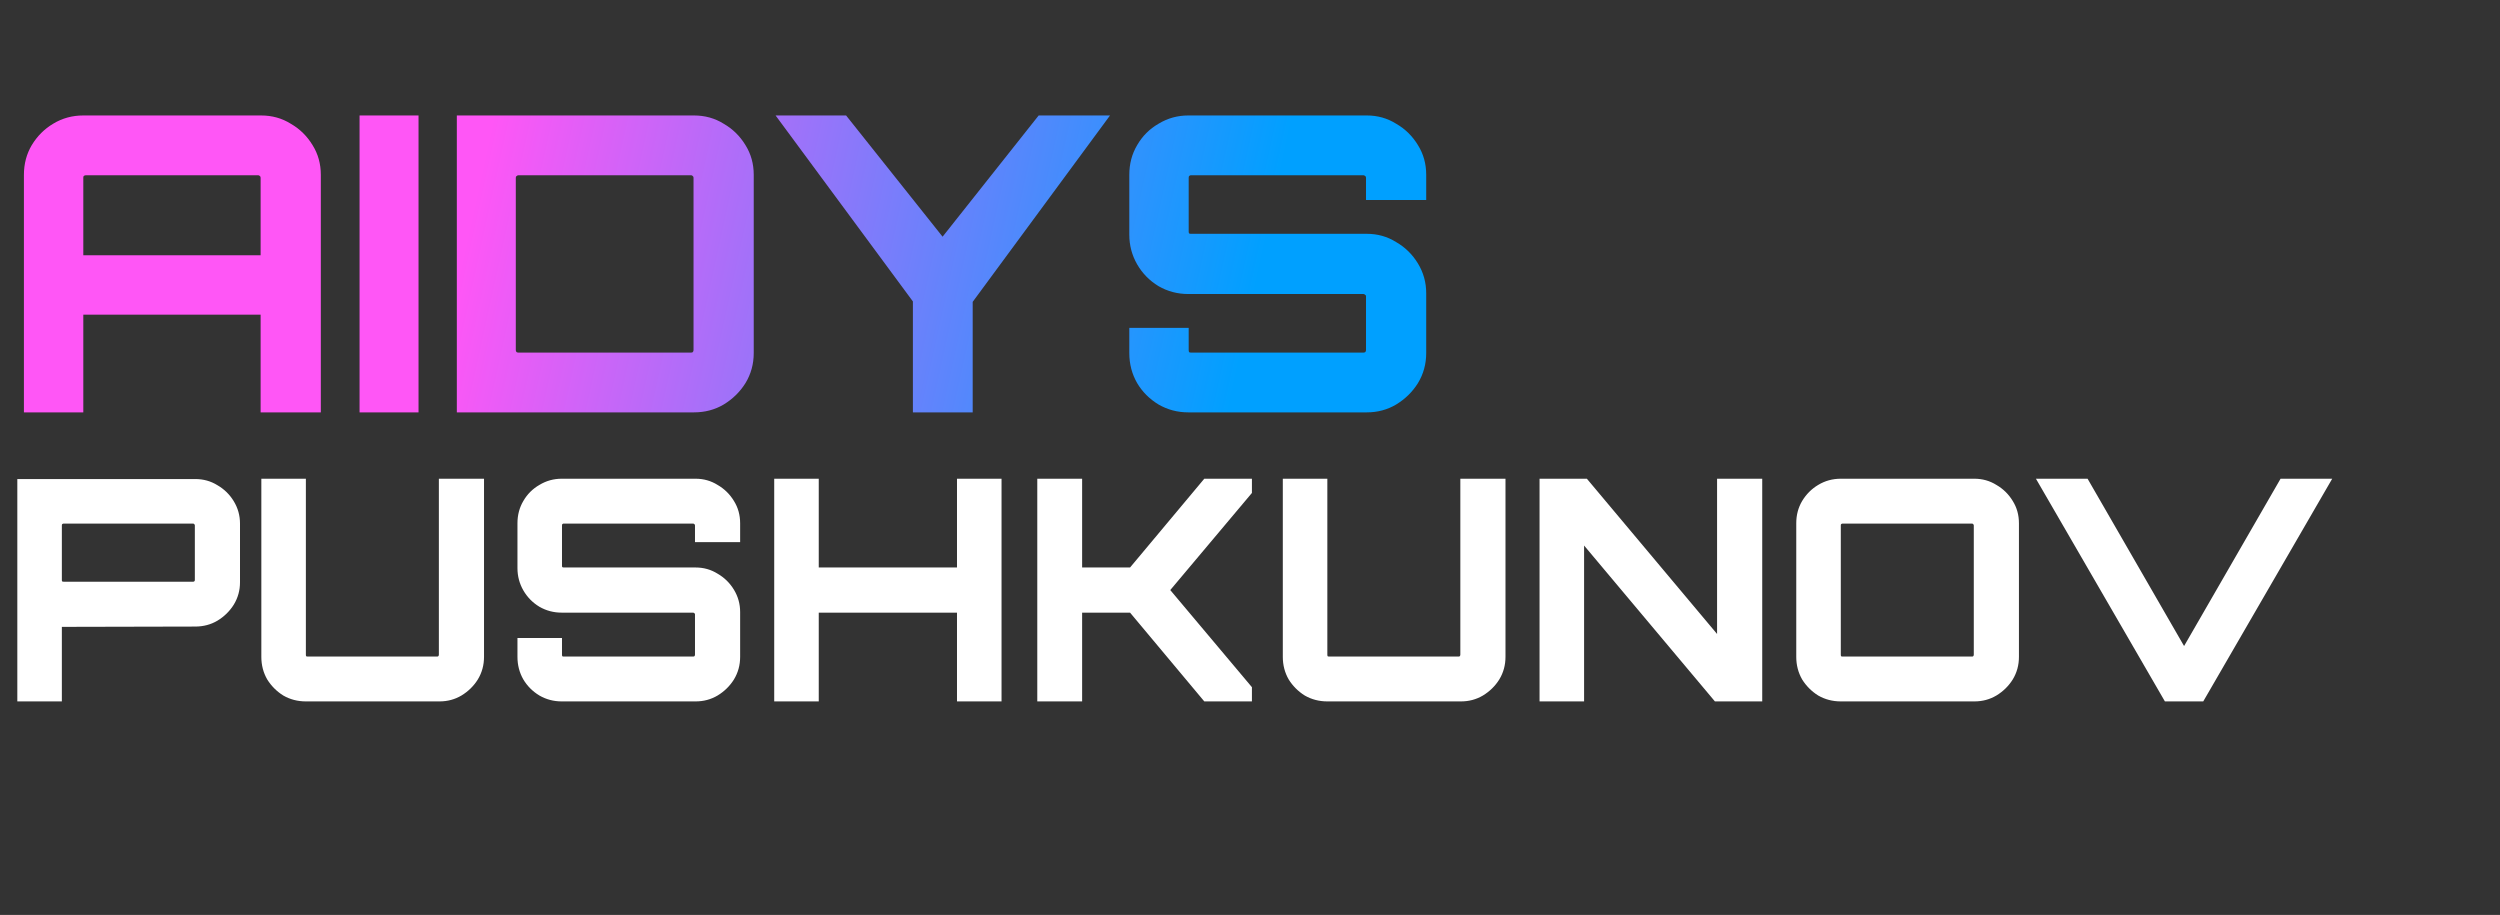 <svg width="194" height="71" viewBox="0 0 194 71" fill="none" xmlns="http://www.w3.org/2000/svg">
<rect x="0" y="0" width="194" height="71" fill="#333333" stroke="none"/>
<path d="M1.856 32V13.568C1.856 12.715 2.059 11.947 2.464 11.264C2.891 10.56 3.445 10.005 4.128 9.6C4.832 9.173 5.611 8.96 6.464 8.96H20.256C21.109 8.96 21.877 9.173 22.56 9.6C23.264 10.005 23.829 10.56 24.256 11.264C24.683 11.947 24.896 12.715 24.896 13.568V32H20.224V24.416H6.464V32H1.856ZM6.464 19.808H20.224V13.792C20.224 13.728 20.203 13.685 20.16 13.664C20.139 13.621 20.096 13.6 20.032 13.6H6.656C6.592 13.6 6.539 13.621 6.496 13.664C6.475 13.685 6.464 13.728 6.464 13.792V19.808ZM27.902 32V8.96H32.478V32H27.902ZM35.45 32V8.96H53.85C54.703 8.96 55.471 9.173 56.154 9.6C56.858 10.005 57.423 10.56 57.85 11.264C58.276 11.947 58.49 12.715 58.49 13.568V27.392C58.49 28.245 58.276 29.024 57.85 29.728C57.423 30.411 56.858 30.965 56.154 31.392C55.471 31.797 54.703 32 53.85 32H35.45ZM40.218 27.36H53.626C53.69 27.36 53.732 27.349 53.754 27.328C53.796 27.285 53.818 27.232 53.818 27.168V13.792C53.818 13.728 53.796 13.685 53.754 13.664C53.732 13.621 53.69 13.6 53.626 13.6H40.218C40.175 13.6 40.132 13.621 40.09 13.664C40.047 13.685 40.026 13.728 40.026 13.792V27.168C40.026 27.232 40.047 27.285 40.09 27.328C40.132 27.349 40.175 27.36 40.218 27.36ZM70.841 32V23.392L60.185 8.96H65.657L73.145 18.368L80.601 8.96H86.137L75.481 23.424V32H70.841ZM92.21 32C91.378 32 90.61 31.797 89.906 31.392C89.202 30.965 88.648 30.411 88.242 29.728C87.837 29.024 87.634 28.245 87.634 27.392V25.44H92.242V27.168C92.242 27.232 92.253 27.285 92.274 27.328C92.317 27.349 92.36 27.36 92.402 27.36H105.81C105.853 27.36 105.896 27.349 105.938 27.328C105.981 27.285 106.002 27.232 106.002 27.168V22.976C106.002 22.933 105.981 22.901 105.938 22.88C105.896 22.837 105.853 22.816 105.81 22.816H92.21C91.378 22.816 90.61 22.613 89.906 22.208C89.202 21.781 88.648 21.216 88.242 20.512C87.837 19.808 87.634 19.04 87.634 18.208V13.568C87.634 12.715 87.837 11.947 88.242 11.264C88.648 10.56 89.202 10.005 89.906 9.6C90.61 9.173 91.378 8.96 92.21 8.96H106.066C106.898 8.96 107.656 9.173 108.338 9.6C109.042 10.005 109.608 10.56 110.034 11.264C110.461 11.947 110.674 12.715 110.674 13.568V15.52H106.002V13.792C106.002 13.728 105.981 13.685 105.938 13.664C105.896 13.621 105.853 13.6 105.81 13.6H92.402C92.36 13.6 92.317 13.621 92.274 13.664C92.253 13.685 92.242 13.728 92.242 13.792V17.984C92.242 18.027 92.253 18.069 92.274 18.112C92.317 18.133 92.36 18.144 92.402 18.144H106.066C106.898 18.144 107.656 18.357 108.338 18.784C109.042 19.189 109.608 19.744 110.034 20.448C110.461 21.152 110.674 21.92 110.674 22.752V27.392C110.674 28.245 110.461 29.024 110.034 29.728C109.608 30.411 109.042 30.965 108.338 31.392C107.656 31.797 106.898 32 106.066 32H92.21Z" fill="url(#paint0_linear_1_10)"/>
<path d="M1.344 54.429V37.173H15.144C15.784 37.173 16.36 37.333 16.872 37.653C17.4 37.957 17.824 38.373 18.144 38.901C18.464 39.429 18.624 40.005 18.624 40.629V45.189C18.624 45.813 18.464 46.389 18.144 46.917C17.824 47.429 17.4 47.845 16.872 48.165C16.36 48.469 15.784 48.621 15.144 48.621L4.8 48.645V54.429H1.344ZM4.944 45.141H14.976C15.024 45.141 15.056 45.133 15.072 45.117C15.104 45.085 15.12 45.053 15.12 45.021V40.773C15.12 40.725 15.104 40.693 15.072 40.677C15.056 40.645 15.024 40.629 14.976 40.629H4.944C4.896 40.629 4.856 40.645 4.824 40.677C4.808 40.693 4.8 40.725 4.8 40.773V45.021C4.8 45.053 4.808 45.085 4.824 45.117C4.856 45.133 4.896 45.141 4.944 45.141ZM23.736 54.429C23.096 54.429 22.512 54.277 21.984 53.973C21.472 53.653 21.056 53.237 20.736 52.725C20.432 52.197 20.28 51.613 20.28 50.973V37.149H23.736V50.805C23.736 50.853 23.744 50.893 23.76 50.925C23.792 50.941 23.832 50.949 23.88 50.949H33.912C33.96 50.949 33.992 50.941 34.008 50.925C34.04 50.893 34.056 50.853 34.056 50.805V37.149H37.56V50.973C37.56 51.613 37.4 52.197 37.08 52.725C36.76 53.237 36.336 53.653 35.808 53.973C35.296 54.277 34.728 54.429 34.104 54.429H23.736ZM43.587 54.429C42.963 54.429 42.387 54.277 41.859 53.973C41.331 53.653 40.915 53.237 40.611 52.725C40.307 52.197 40.155 51.613 40.155 50.973V49.509H43.611V50.805C43.611 50.853 43.619 50.893 43.635 50.925C43.667 50.941 43.699 50.949 43.731 50.949H53.787C53.819 50.949 53.851 50.941 53.883 50.925C53.915 50.893 53.931 50.853 53.931 50.805V47.661C53.931 47.629 53.915 47.605 53.883 47.589C53.851 47.557 53.819 47.541 53.787 47.541H43.587C42.963 47.541 42.387 47.389 41.859 47.085C41.331 46.765 40.915 46.341 40.611 45.813C40.307 45.285 40.155 44.709 40.155 44.085V40.605C40.155 39.965 40.307 39.389 40.611 38.877C40.915 38.349 41.331 37.933 41.859 37.629C42.387 37.309 42.963 37.149 43.587 37.149H53.979C54.603 37.149 55.171 37.309 55.683 37.629C56.211 37.933 56.635 38.349 56.955 38.877C57.275 39.389 57.435 39.965 57.435 40.605V42.069H53.931V40.773C53.931 40.725 53.915 40.693 53.883 40.677C53.851 40.645 53.819 40.629 53.787 40.629H43.731C43.699 40.629 43.667 40.645 43.635 40.677C43.619 40.693 43.611 40.725 43.611 40.773V43.917C43.611 43.949 43.619 43.981 43.635 44.013C43.667 44.029 43.699 44.037 43.731 44.037H53.979C54.603 44.037 55.171 44.197 55.683 44.517C56.211 44.821 56.635 45.237 56.955 45.765C57.275 46.293 57.435 46.869 57.435 47.493V50.973C57.435 51.613 57.275 52.197 56.955 52.725C56.635 53.237 56.211 53.653 55.683 53.973C55.171 54.277 54.603 54.429 53.979 54.429H43.587ZM60.079 54.429V37.149H63.535V44.037H74.263V37.149H77.719V54.429H74.263V47.541H63.535V54.429H60.079ZM80.493 54.429V37.149H83.973V44.037H87.693L93.453 37.149H97.149V38.253L90.813 45.789L97.149 53.325V54.429H93.453L87.693 47.541H83.973V54.429H80.493ZM103.002 54.429C102.362 54.429 101.778 54.277 101.25 53.973C100.738 53.653 100.322 53.237 100.002 52.725C99.698 52.197 99.546 51.613 99.546 50.973V37.149H103.002V50.805C103.002 50.853 103.01 50.893 103.026 50.925C103.058 50.941 103.098 50.949 103.146 50.949H113.178C113.226 50.949 113.258 50.941 113.274 50.925C113.306 50.893 113.322 50.853 113.322 50.805V37.149H116.826V50.973C116.826 51.613 116.666 52.197 116.346 52.725C116.026 53.237 115.602 53.653 115.074 53.973C114.562 54.277 113.994 54.429 113.37 54.429H103.002ZM119.469 54.429V37.149H123.141L133.245 49.197V37.149H136.749V54.429H133.077L122.925 42.333V54.429H119.469ZM142.846 54.429C142.206 54.429 141.622 54.277 141.094 53.973C140.582 53.653 140.166 53.237 139.846 52.725C139.542 52.197 139.39 51.613 139.39 50.973V40.605C139.39 39.965 139.542 39.389 139.846 38.877C140.166 38.349 140.582 37.933 141.094 37.629C141.622 37.309 142.206 37.149 142.846 37.149H153.214C153.838 37.149 154.406 37.309 154.918 37.629C155.446 37.933 155.87 38.349 156.19 38.877C156.51 39.389 156.67 39.965 156.67 40.605V50.973C156.67 51.613 156.51 52.197 156.19 52.725C155.87 53.237 155.446 53.653 154.918 53.973C154.406 54.277 153.838 54.429 153.214 54.429H142.846ZM142.99 50.949H153.022C153.07 50.949 153.102 50.941 153.118 50.925C153.15 50.893 153.166 50.853 153.166 50.805V40.773C153.166 40.725 153.15 40.693 153.118 40.677C153.102 40.645 153.07 40.629 153.022 40.629H142.99C142.942 40.629 142.902 40.645 142.87 40.677C142.854 40.693 142.846 40.725 142.846 40.773V50.805C142.846 50.853 142.854 50.893 142.87 50.925C142.902 50.941 142.942 50.949 142.99 50.949ZM167.996 54.429L157.988 37.149H161.996L169.484 50.133L176.972 37.149H180.98L170.972 54.429H167.996Z" fill="white"/>
<defs>
<linearGradient id="paint0_linear_1_10" x1="97.133" y1="23.731" x2="35.76" y2="10.307" gradientUnits="userSpaceOnUse">
<stop stop-color="#00A0FF"/>
<stop offset="0.965" stop-color="#FF56F6"/>
</linearGradient>
</defs>
</svg>
